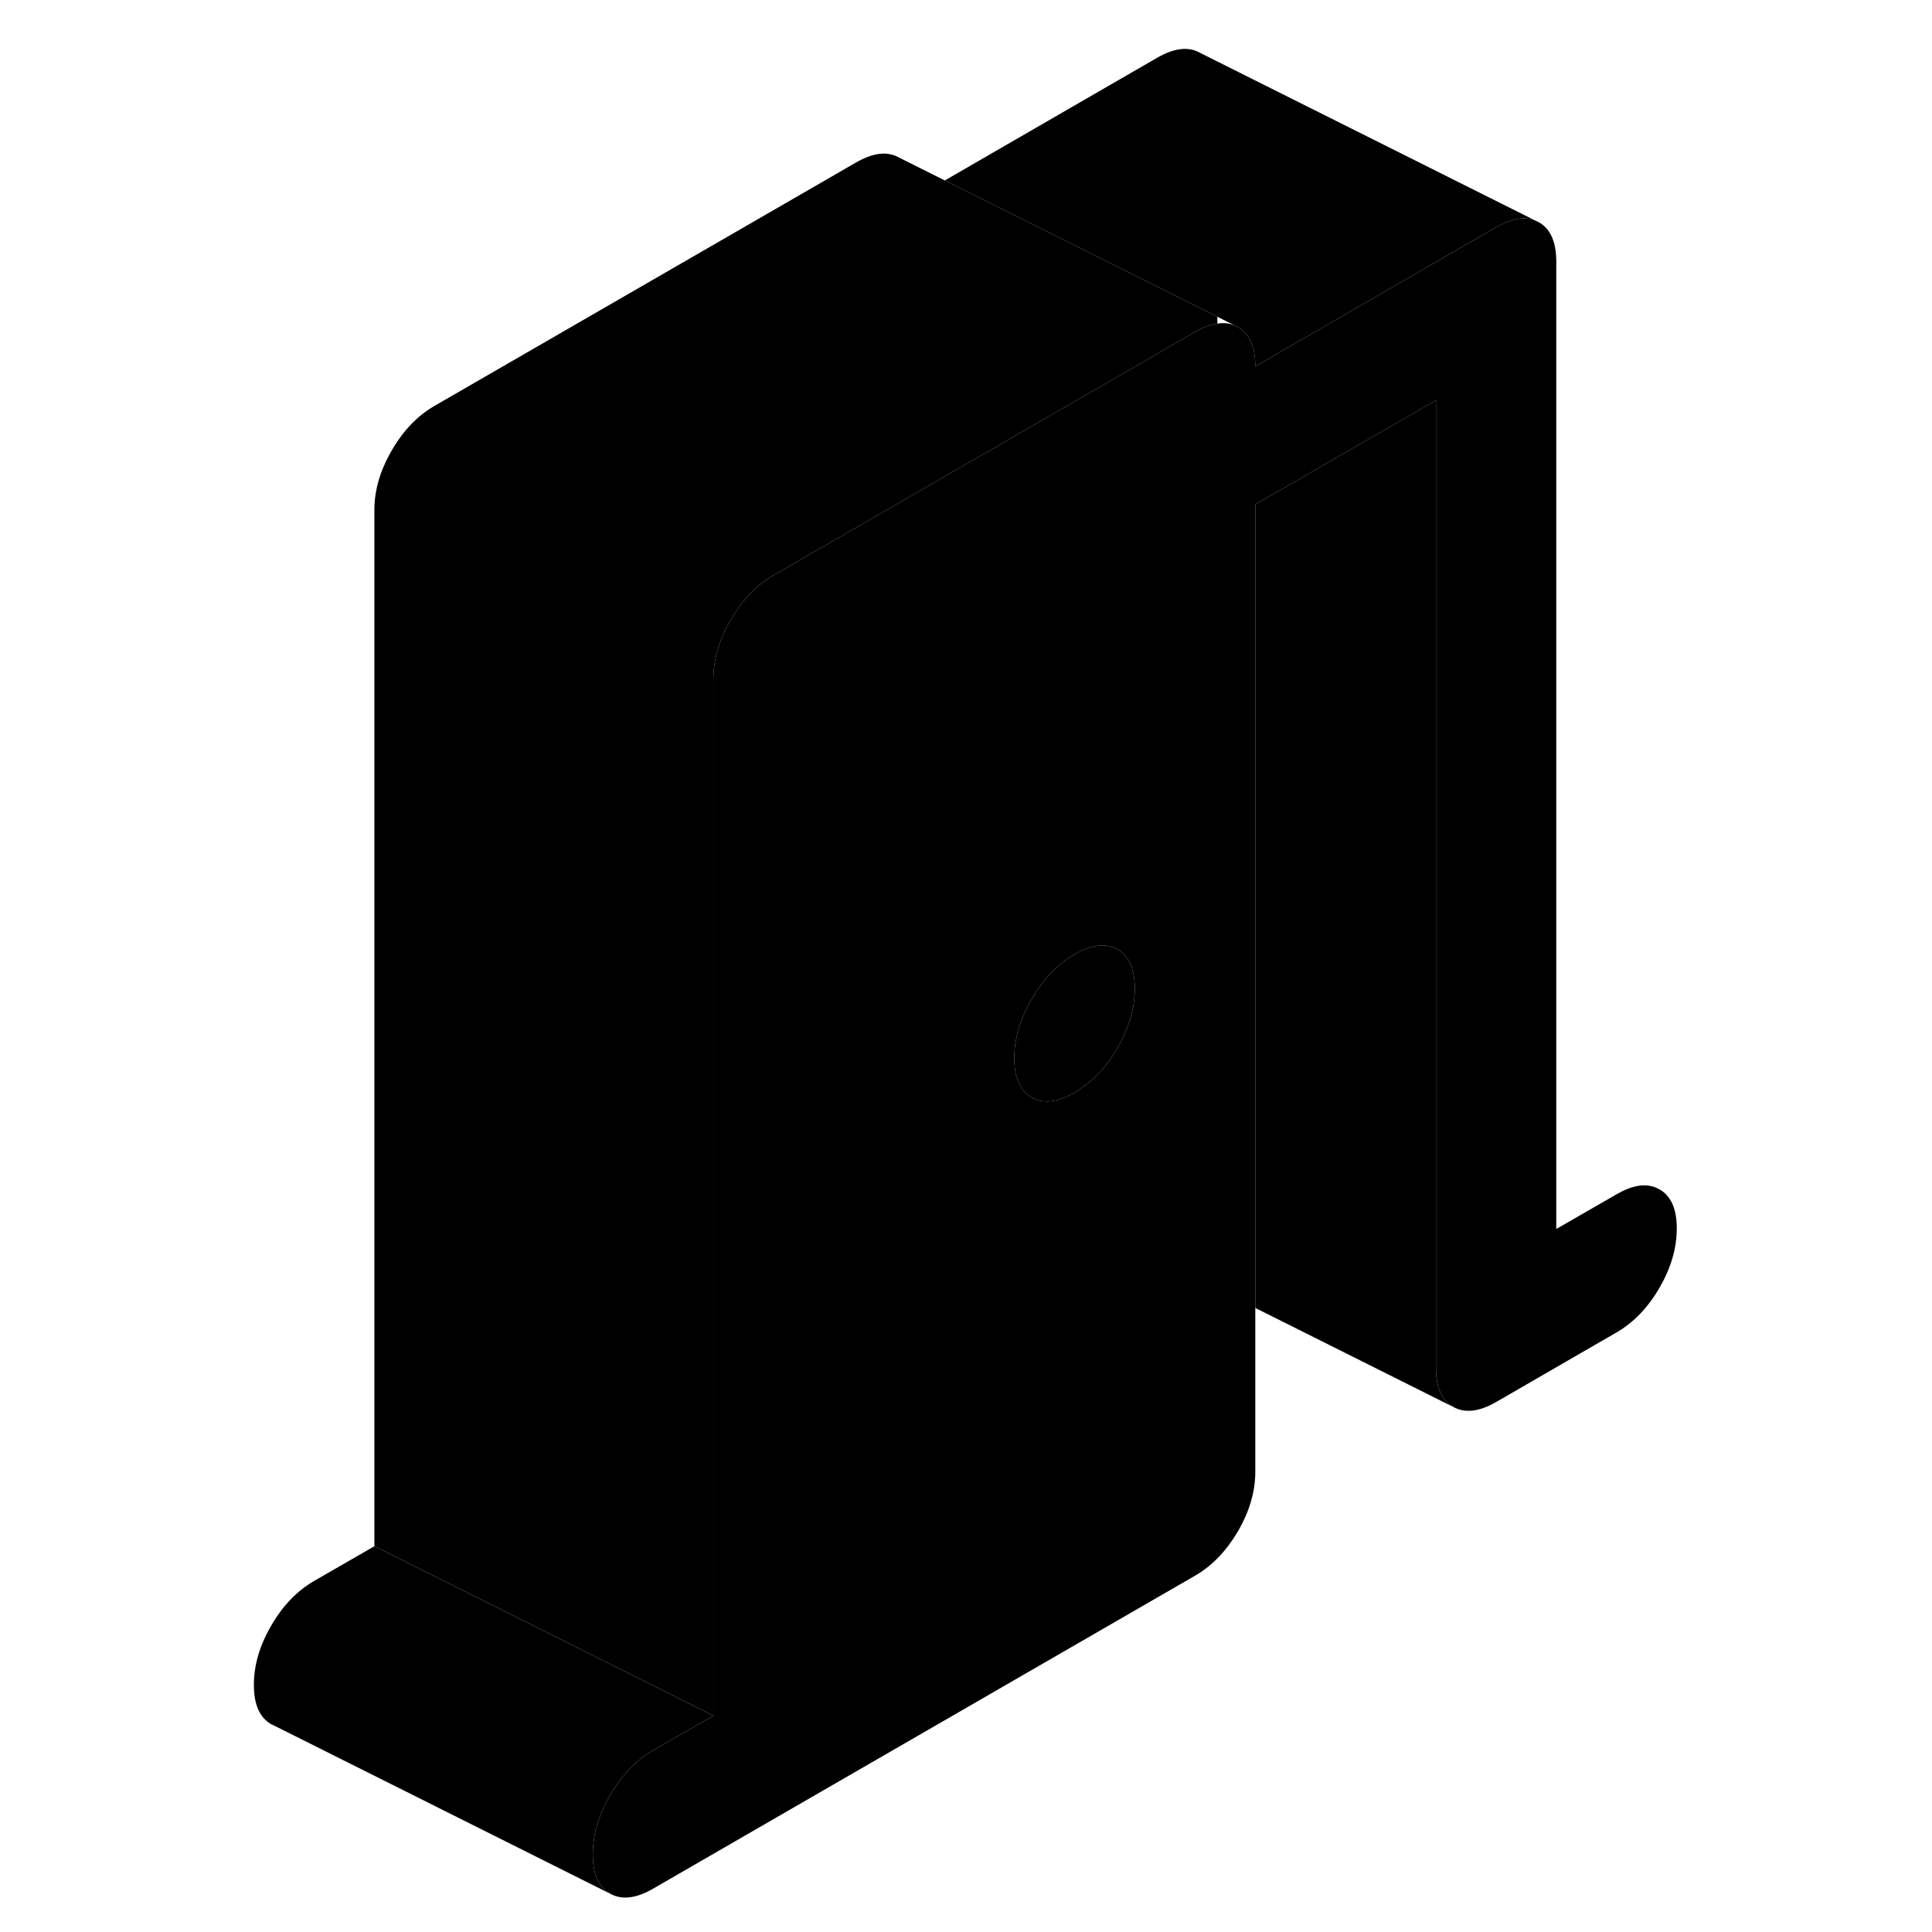 <svg width="48" height="48" viewBox="0 0 89 114" class="pr-icon-iso-duotone-secondary"
     xmlns="http://www.w3.org/2000/svg" stroke-width="1px" stroke-linecap="round" stroke-linejoin="round">
    <path d="M85.421 70.178L85.21 70.078C84.57 69.808 83.79 69.948 82.891 70.468L79.33 72.518V15.438C79.33 14.278 78.99 13.508 78.311 13.118L78.1 13.018C77.46 12.748 76.691 12.888 75.781 13.408L61.57 21.618C61.57 20.458 61.23 19.688 60.55 19.298L60.34 19.198C60.031 19.068 59.7 19.038 59.33 19.098C58.93 19.148 58.49 19.308 58.011 19.588L52.23 22.928L41.57 29.078L33.141 33.948C32.13 34.528 31.291 35.408 30.61 36.588C29.93 37.758 29.59 38.928 29.59 40.078V101.238L26.03 103.288C25.03 103.868 24.18 104.748 23.5 105.928C22.82 107.098 22.48 108.268 22.48 109.418C22.48 110.568 22.82 111.348 23.5 111.738C24.18 112.118 25.03 112.028 26.03 111.448L58.011 92.978C59.02 92.398 59.861 91.518 60.55 90.348C61.23 89.178 61.57 88.008 61.57 86.848V29.768L72.231 23.618V80.698C72.231 81.858 72.57 82.628 73.251 83.018C73.93 83.398 74.77 83.308 75.781 82.728L82.891 78.618C83.891 78.038 84.74 77.158 85.421 75.988C86.1 74.808 86.44 73.648 86.44 72.488C86.44 71.328 86.1 70.568 85.421 70.178ZM53.44 61.828C53.08 62.448 52.681 62.988 52.23 63.438C51.831 63.848 51.38 64.188 50.91 64.468C49.901 65.048 49.06 65.148 48.38 64.758C47.691 64.368 47.35 63.598 47.35 62.438C47.35 61.278 47.691 60.118 48.38 58.948C49.06 57.768 49.901 56.888 50.91 56.308C51.391 56.028 51.831 55.868 52.23 55.808C52.681 55.748 53.08 55.808 53.44 56.018C54.12 56.408 54.46 57.178 54.46 58.338C54.46 59.498 54.12 60.658 53.44 61.828Z" class="pr-icon-iso-duotone-primary-stroke" stroke-linejoin="round"/>
    <path d="M59.331 18.688V19.098C58.931 19.148 58.491 19.308 58.011 19.588L52.231 22.928L41.571 29.078L33.141 33.948C32.131 34.528 31.291 35.408 30.611 36.588C29.931 37.758 29.591 38.928 29.591 40.078V101.238L17.161 95.018L9.591 91.238V30.078C9.591 28.928 9.931 27.758 10.611 26.588C11.291 25.408 12.131 24.528 13.141 23.948L38.011 9.588C39.021 9.008 39.861 8.908 40.551 9.298L43.251 10.648L50.821 14.428L52.231 15.138L59.331 18.688Z" class="pr-icon-iso-duotone-primary-stroke" stroke-linejoin="round"/>
    <path d="M54.46 58.338C54.46 59.488 54.12 60.658 53.44 61.828C53.08 62.448 52.68 62.988 52.23 63.438C51.83 63.848 51.38 64.188 50.91 64.468C49.9 65.048 49.06 65.148 48.38 64.758C47.69 64.368 47.35 63.598 47.35 62.438C47.35 61.278 47.69 60.118 48.38 58.948C49.06 57.768 49.9 56.888 50.91 56.308C51.39 56.028 51.83 55.868 52.23 55.808C52.68 55.748 53.08 55.808 53.44 56.018C54.12 56.408 54.46 57.178 54.46 58.338Z" class="pr-icon-iso-duotone-primary-stroke" stroke-linejoin="round"/>
    <path d="M78.1 13.018C77.46 12.748 76.69 12.888 75.78 13.408L61.57 21.618C61.57 20.458 61.23 19.688 60.55 19.298L60.34 19.198L59.33 18.688L52.23 15.138L50.82 14.428L43.25 10.648L55.78 3.408C56.79 2.828 57.63 2.728 58.31 3.118L78.1 13.018Z" class="pr-icon-iso-duotone-primary-stroke" stroke-linejoin="round"/>
    <path d="M85.21 70.078L79.33 67.138" class="pr-icon-iso-duotone-primary-stroke" stroke-linejoin="round"/>
    <path d="M73.25 83.018L61.57 77.178V29.768L72.23 23.618V80.698C72.23 81.858 72.57 82.628 73.25 83.018Z" class="pr-icon-iso-duotone-primary-stroke" stroke-linejoin="round"/>
    <path d="M29.59 101.238L26.03 103.288C25.03 103.868 24.18 104.748 23.5 105.928C22.82 107.098 22.48 108.268 22.48 109.418C22.48 110.568 22.82 111.348 23.5 111.738L3.71 101.838L3.5 101.738C2.82 101.348 2.48 100.578 2.48 99.418C2.48 98.258 2.82 97.098 3.5 95.928C4.18 94.748 5.031 93.868 6.031 93.288L9.59 91.238L17.16 95.018L29.59 101.238Z" class="pr-icon-iso-duotone-primary-stroke" stroke-linejoin="round"/>
</svg>